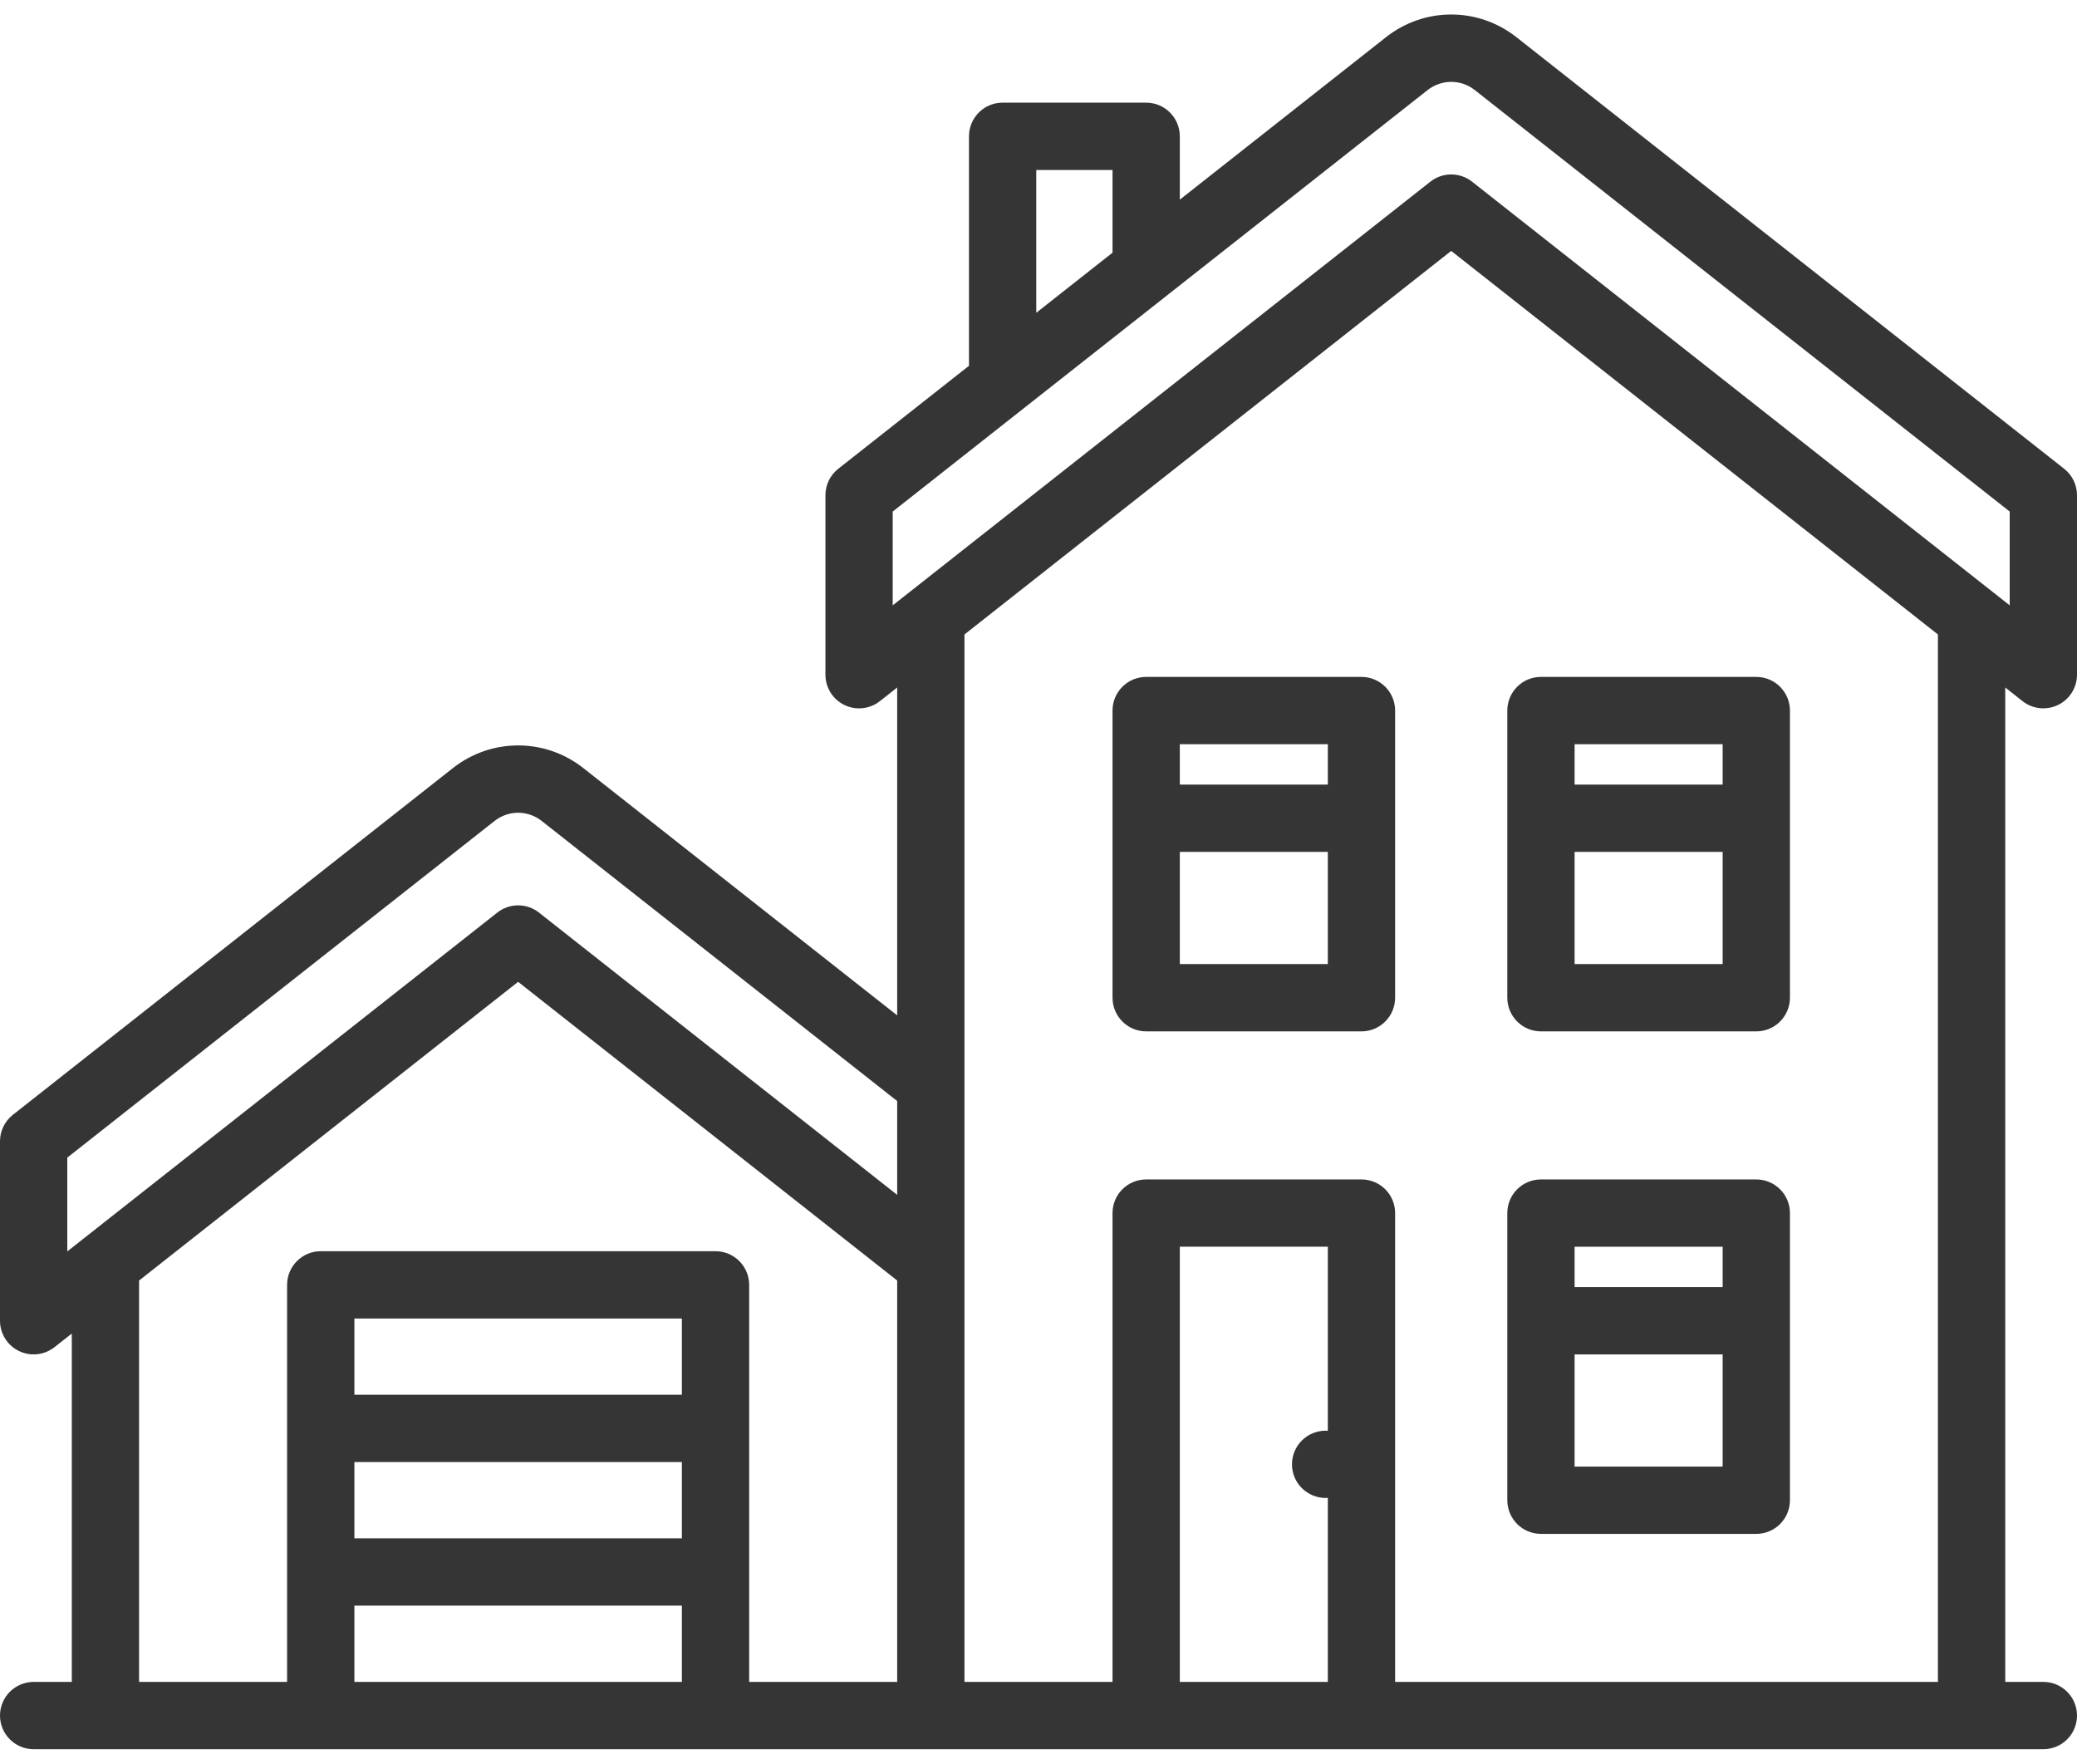 <svg width="53" height="45" viewBox="0 0 53 45" fill="none" xmlns="http://www.w3.org/2000/svg"><path d="M51.61 17.889C51.764 18.011 51.952 18.073 52.142 18.073C52.269 18.073 52.397 18.045 52.516 17.987C52.812 17.843 53 17.543 53 17.215V12.636C53 12.373 52.88 12.124 52.673 11.961L38.696 0.949C37.716 0.177 36.347 0.177 35.367 0.949L30.106 5.094V3.478C30.106 3.004 29.721 2.619 29.247 2.619H25.584C25.11 2.619 24.726 3.004 24.726 3.478V9.333L21.39 11.961C21.183 12.124 21.063 12.373 21.063 12.636V17.215C21.063 17.543 21.25 17.843 21.546 17.987C21.842 18.131 22.194 18.093 22.453 17.889L22.894 17.541V25.907L14.886 19.598C13.906 18.826 12.537 18.826 11.556 19.598L0.327 28.445C0.121 28.608 0 28.856 0 29.119V33.698C0 34.027 0.188 34.327 0.484 34.471C0.603 34.529 0.731 34.557 0.858 34.557C1.048 34.557 1.235 34.494 1.39 34.373L1.832 34.025V42.913H0.859C0.384 42.913 0 43.298 0 43.772C0 44.246 0.384 44.63 0.859 44.63H52.142C52.616 44.63 53 44.246 53 43.772C53 43.298 52.616 42.913 52.142 42.913H51.169V17.541L51.61 17.889ZM26.443 4.337H28.389V6.447L26.443 7.98V4.337ZM22.78 13.052L36.429 2.298C36.784 2.019 37.279 2.019 37.633 2.298L51.283 13.052V15.445L37.563 4.635C37.407 4.512 37.219 4.451 37.031 4.451C36.843 4.451 36.656 4.512 36.5 4.635L22.78 15.445V13.052ZM1.717 29.536L12.619 20.947C12.974 20.667 13.469 20.667 13.824 20.947L22.894 28.093V30.486L13.753 23.284C13.441 23.038 13.002 23.038 12.69 23.284L1.717 31.929V29.536ZM3.549 32.672L13.221 25.051L22.894 32.672V42.913H19.117V32.783C19.117 32.309 18.732 31.924 18.258 31.924H8.185C7.711 31.924 7.326 32.309 7.326 32.783V42.913H3.549V32.672ZM9.043 37.304H17.4V39.25H9.043V37.304ZM17.4 35.587H9.043V33.641H17.4V35.587ZM9.043 40.967H17.4V42.913H9.043V40.967ZM33.883 36.506C33.864 36.504 33.845 36.503 33.826 36.503C33.601 36.503 33.379 36.594 33.219 36.755C33.059 36.914 32.968 37.136 32.968 37.361C32.968 37.587 33.059 37.809 33.219 37.968C33.379 38.128 33.601 38.22 33.826 38.22C33.845 38.22 33.864 38.218 33.883 38.217V42.913H30.106V31.809H33.883V36.506ZM49.451 42.913H35.6V30.951C35.6 30.477 35.216 30.093 34.742 30.093H29.247C28.773 30.093 28.389 30.477 28.389 30.951V42.913H24.611V16.188L37.031 6.402L49.451 16.188V42.913Z" fill="#353535"></path><path d="M39.321 39.136H44.816C45.29 39.136 45.675 38.752 45.675 38.277V30.951C45.675 30.477 45.29 30.093 44.816 30.093H39.321C38.847 30.093 38.463 30.477 38.463 30.951V38.277C38.463 38.752 38.847 39.136 39.321 39.136ZM40.18 37.419V34.557H43.958V37.419H40.18ZM43.958 31.81V32.84H40.18V31.81H43.958Z" fill="#353535"></path><path d="M39.321 26.315H44.816C45.29 26.315 45.675 25.93 45.675 25.456V18.13C45.675 17.656 45.29 17.271 44.816 17.271H39.321C38.847 17.271 38.463 17.656 38.463 18.13V25.456C38.463 25.93 38.847 26.315 39.321 26.315ZM40.18 24.598V21.736H43.958V24.598H40.18ZM43.958 18.988V20.019H40.18V18.988H43.958Z" fill="#353535"></path><path d="M34.742 17.271H29.247C28.773 17.271 28.389 17.656 28.389 18.13V25.456C28.389 25.93 28.773 26.315 29.247 26.315H34.742C35.216 26.315 35.6 25.93 35.6 25.456V18.13C35.6 17.656 35.216 17.271 34.742 17.271ZM33.883 18.988V20.019H30.106V18.988H33.883ZM30.106 24.598V21.736H33.883V24.598H30.106Z" fill="#353535"></path></svg>